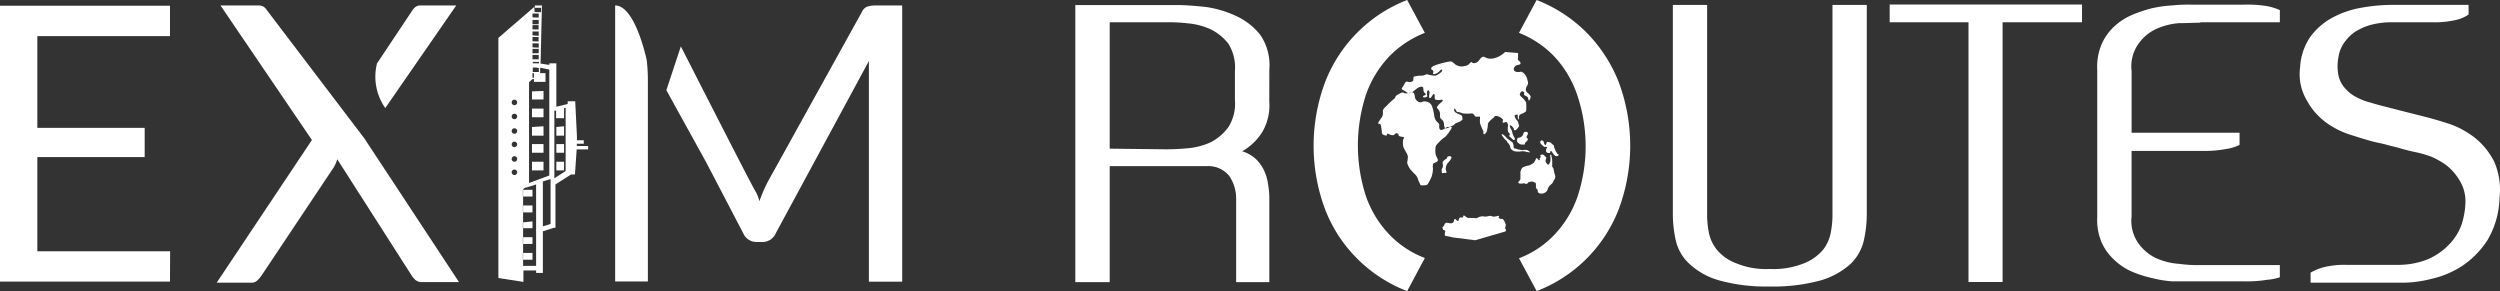 <svg xmlns="http://www.w3.org/2000/svg" width="129.843" height="15.118" viewBox="0 0 129.843 15.118">
  <rect x="0" y="0" width="129.843" height="15.118" fill="#333333" stroke="none"/>
  <g id="Exim_Logo" data-name="Exim Logo" transform="translate(-17.242 0.447)">
    <path id="R" d="M72.34,26a4.868,4.868,0,0,0,1.162-.111,1.849,1.849,0,0,0,.7-.292v-.5h-4a9.057,9.057,0,0,0-1.581.15,4.884,4.884,0,0,0-1.509.522,3.462,3.462,0,0,0-1.138,1,3.074,3.074,0,0,0-.522,1.581,2.632,2.632,0,0,0,.34,1.691,3.5,3.5,0,0,0,.972,1.138,4.37,4.37,0,0,0,1.28.656c.466.15.846.269,1.146.348s.6.126.79.19l.6.15c.182.063.348.095.506.142l.5.111a5.4,5.4,0,0,1,.7.213,4.079,4.079,0,0,1,.79.458,2.917,2.917,0,0,1,.64.735,2.063,2.063,0,0,1,.324,1.106,4.061,4.061,0,0,1-.221,1.272,2.916,2.916,0,0,1-.68,1.035,3.429,3.429,0,0,1-1.106.735,4.133,4.133,0,0,1-1.525.269H67.859a4.433,4.433,0,0,0-1.162.119,2.821,2.821,0,0,0-.7.284v.522H70.87a6.045,6.045,0,0,0,1.43-.205,4.844,4.844,0,0,0,1.581-.672A4.663,4.663,0,0,0,75.193,37.3a4.536,4.536,0,0,0,.616-2.189,3.627,3.627,0,0,0-.277-1.873,3.817,3.817,0,0,0-.964-1.209,4.679,4.679,0,0,0-1.249-.711c-.458-.158-.861-.269-1.2-.364l-1.581-.4c-.537-.142-1.019-.253-1.446-.387a3,3,0,0,1-.664-.253,1.849,1.849,0,0,1-.6-.443,1.454,1.454,0,0,1-.379-.688,2.45,2.45,0,0,1,0-1,1.707,1.707,0,0,1,.387-.846,1.952,1.952,0,0,1,.68-.561,2.892,2.892,0,0,1,.79-.284A4.062,4.062,0,0,1,70.151,26ZM60.273,26H64.4v-.632a2.987,2.987,0,0,0-.7-.213,6.457,6.457,0,0,0-1.162-.071H59.751a7.938,7.938,0,0,0-.94.04,6.535,6.535,0,0,0-1.067.15,7.382,7.382,0,0,0-1.067.364,3.208,3.208,0,0,0-.9.6,2.766,2.766,0,0,0-.64.917,3,3,0,0,0-.221,1.312v7.65a2.971,2.971,0,0,0,.221,1.3,2.7,2.7,0,0,0,.64.9,3.09,3.09,0,0,0,.9.616,5.8,5.8,0,0,0,1.067.348,5.879,5.879,0,0,0,1.067.174h3.754a6.322,6.322,0,0,0,1.162-.079,2.656,2.656,0,0,0,.672-.134v-.632H60.273a6.977,6.977,0,0,1-1.1-.063,3.485,3.485,0,0,1-1.209-.3,2.371,2.371,0,0,1-.925-.79,2.015,2.015,0,0,1-.34-1.375v-3.4h3.746a5.974,5.974,0,0,0,1.162-.1,2.371,2.371,0,0,0,.7-.213v-.632H56.7V28.526a2.015,2.015,0,0,1,.34-1.383,2.316,2.316,0,0,1,.925-.79,3.5,3.5,0,0,1,1.209-.308c.419,0,.774-.024,1.1-.024ZM44.135,26h4.094v13.49H50V26h4.125V25.08H44.135ZM41.164,36.081a4.647,4.647,0,0,1-.079.79,2.078,2.078,0,0,1-.4.933,2.482,2.482,0,0,1-.964.7,4.236,4.236,0,0,1-1.81.308,4.038,4.038,0,0,1-1.778-.308,2.371,2.371,0,0,1-.98-.7,2.078,2.078,0,0,1-.419-.933,4.647,4.647,0,0,1-.079-.83V25.1H32.874V36.025a6.322,6.322,0,0,0,.158,1.328,2.371,2.371,0,0,0,.7,1.193,3.77,3.77,0,0,0,1.525.853,9.167,9.167,0,0,0,2.647.324,9.27,9.27,0,0,0,2.671-.324,3.952,3.952,0,0,0,1.533-.853,2.458,2.458,0,0,0,.68-1.193,6.323,6.323,0,0,0,.158-1.328V25.1H41.164ZM3.626,32.564V26H6.558a8.352,8.352,0,0,1,1.122.055,3.6,3.6,0,0,1,1.185.308,2.64,2.64,0,0,1,.925.751,2.323,2.323,0,0,1,.34,1.407v1.517a2.276,2.276,0,0,1-.34,1.407,2.64,2.64,0,0,1-.925.79,3.6,3.6,0,0,1-1.185.308c-.419.04-.79.055-1.122.055Zm8.29-4.094a2.782,2.782,0,0,0-.466-1.81,3.414,3.414,0,0,0-1.288-1A5.532,5.532,0,0,0,8.581,25.2c-.561-.055-1.043-.095-1.462-.095H1.84V39.495H3.626V33.473H8.644a1.4,1.4,0,0,1,1.185.5,2.086,2.086,0,0,1,.364,1.193v4.331h1.723V35.219a4.125,4.125,0,0,0-.063-.79,2.482,2.482,0,0,0-.2-.711,2.063,2.063,0,0,0-.419-.6,1.857,1.857,0,0,0-.727-.419,2.948,2.948,0,0,0,1.043-1,2.726,2.726,0,0,0,.364-1.581Z" transform="translate(71.251 -25.29)" fill="#fff" fill-rule="evenodd"/>
    <path id="_" data-name="( )" d="M22.36,39.9a7.468,7.468,0,0,1-2.592-1.683,7.342,7.342,0,0,1-1.675-2.576,9.436,9.436,0,0,1,0-6.583A7.452,7.452,0,0,1,22.36,24.78l.917,1.707a5.248,5.248,0,0,0-1.865,1.241A5.532,5.532,0,0,0,20.219,29.7a8.5,8.5,0,0,0,0,5.271,5.477,5.477,0,0,0,1.193,1.968,5.05,5.05,0,0,0,1.865,1.241Zm5.808-1.707a4.955,4.955,0,0,0,1.857-1.241,5.461,5.461,0,0,0,1.185-1.968,8.329,8.329,0,0,0-.024-5.287A5.532,5.532,0,0,0,30,27.712a5.153,5.153,0,0,0-1.833-1.225l.917-1.707a7.484,7.484,0,0,1,2.592,1.691,7.642,7.642,0,0,1,1.675,2.584,9.436,9.436,0,0,1,0,6.583,7.421,7.421,0,0,1-4.267,4.26Z" transform="translate(67.967 -25.227)" fill="#fff" fill-rule="evenodd"/>
    <path id="Map" d="M22.973,30.136c-.047,0,.055-.15.1-.213s.079-.221.205-.182a.267.267,0,0,0,.277-.047c.032-.047,0-.174.047-.221a1.628,1.628,0,0,1,.411-.047c.134,0,.237-.1.3-.063a1.486,1.486,0,0,0,.411.063.877.877,0,0,0,.34-.237c0-.055,0-.15-.134,0s-.324.182-.34.142.055-.1,0-.166-.119-.04-.087-.142.364-.2.719-.285.332-.055.506.087a.564.564,0,0,0,.514.1c.221-.024.269-.19.332-.2s.04.087.221.04.229-.245.356-.308.19.134.553.079a1.241,1.241,0,0,0,.632-.34l.672.055v.221a.166.166,0,0,0,0,.126c0,.047.126.095.126.166s0,.079-.166.111a.253.253,0,0,0-.182.182.151.151,0,0,0,.111.166.463.463,0,0,0,.237,0c.047,0,.079,0,.182.087a.664.664,0,0,1,.182.364.3.3,0,0,1,0,.245.419.419,0,0,0-.087.221c0,.126.079.158.126.205a.6.6,0,0,1,.126.158.379.379,0,0,1-.063.2c-.047.047-.063-.055-.071-.111s-.04-.071-.15-.126-.04-.126-.047-.158a.15.15,0,0,0-.119-.071c-.04,0-.079.063-.111.142s.15.205.19.253a1.342,1.342,0,0,1,.134.182,2.607,2.607,0,0,1,0,.458.7.7,0,0,1-.2.126.221.221,0,0,0-.174.142V31.7c0,.04-.071-.063-.063-.134a.332.332,0,0,0,0-.1c0-.04-.095,0-.142,0s0,.166.1.277.071.2.1.237,0,.111-.071.19-.111.111-.158.087,0-.055-.079-.15-.119-.1-.15-.1,0,.111.055.2a.443.443,0,0,1,.063.166.893.893,0,0,0,.095.245c.055.079.055.134,0,.15s-.158-.134-.221-.166,0-.1,0-.134-.079-.095-.095-.134a.79.79,0,0,1,0-.3.237.237,0,0,0-.087-.205c-.047,0-.134.055-.174.04s0-.079,0-.158a.506.506,0,0,0-.348-.19c-.119,0-.095.063-.166.111s-.277.229-.269.316a1.454,1.454,0,0,1-.055.348c0,.063-.095.174-.15.174s0-.119-.055-.213a2.37,2.37,0,0,1-.15-.364,1.351,1.351,0,0,1,0-.253c0-.087,0-.1-.063-.087a.577.577,0,0,1-.166,0c-.04,0-.087-.158-.19-.166a2.37,2.37,0,0,1-.482,0,.79.79,0,0,0-.253-.071c-.079,0-.087-.1-.126-.142s-.063-.079-.063,0a.174.174,0,0,0,.063.158,1.336,1.336,0,0,0,.261.126c.111.047.095.119.111.205s-.182.174-.3.213-.111.111-.205.142-.3.174-.379.142-.071-.182-.087-.277a.316.316,0,0,0-.142-.205c-.079-.063-.055-.229-.055-.277a.4.4,0,0,0-.111-.245c-.087-.087-.047-.1,0-.174a.957.957,0,0,1,.182-.174c.071-.063.111-.142,0-.134a.608.608,0,0,1-.308,0c-.055-.047-.04-.126-.04-.182s0-.095-.047-.111-.134.221-.2.213-.04-.1-.04-.174.04-.095,0-.182-.071-.055-.1,0,0,.229,0,.261-.142.079-.2.047,0-.079.063-.095.079-.087,0-.134-.055-.221-.079-.277-.134-.047-.237,0-.245.205-.387.269a.205.205,0,0,1-.261-.047Zm2.568,2.039c.063-.095,0-.087-.134-.087s-.119.047-.277.126-.2,0-.213-.071a.7.7,0,0,1,0-.182c0-.04-.1-.111-.174-.2a.743.743,0,0,1-.095-.308,2.236,2.236,0,0,0-.111-.443.4.4,0,0,0-.348-.245.442.442,0,0,0-.205.04c-.134.04-.277-.095-.316-.2s0-.079-.047-.221-.15-.071-.245-.063-.205.055-.292,0-.15,0-.316.087-.1.119-.174.2a4,4,0,0,0-.324.292c-.055.071-.19.174-.253.269s0,.142-.04.308a.269.269,0,0,1-.079.15l-.142.221c-.063.1.087.063.119.126a2.931,2.931,0,0,1,.063.419c0,.1.1.111.182.142s.079-.071.1-.095.166.079.245.079.095,0,.174-.087a.111.111,0,0,1,.166.087c0,.071.182.087.237.087s.04.071,0,.134a1.138,1.138,0,0,0,0,.364,2.37,2.37,0,0,0,.166.324.609.609,0,0,1,.079.205,2.467,2.467,0,0,1-.04.316,1.051,1.051,0,0,0,.182.364s.126.142.245.253a.672.672,0,0,1,.158.308l.095.2c0,.055.063.055.221.047s.174-.063.205-.119a2.571,2.571,0,0,0,.166-.332,1.652,1.652,0,0,0,.071-.411.545.545,0,0,1,0-.229c0-.079.2-.095.245-.174s-.095-.237-.111-.364a1.3,1.3,0,0,1,0-.356c0-.095.119-.182.213-.292a1.747,1.747,0,0,1,.285-.237A1.981,1.981,0,0,0,25.541,32.175Zm0,1.494c0-.055-.095-.079-.166-.047s-.055.1-.087.119a.491.491,0,0,0-.182.15c-.04.071,0,.119,0,.182a.3.3,0,0,1-.047.182.338.338,0,0,0,0,.221c0,.024.095,0,.19,0s0-.126,0-.205a.593.593,0,0,1,.1-.3.893.893,0,0,0,.213-.3Zm5.311.648a.158.158,0,0,0-.071-.15v-.34a1.612,1.612,0,0,0-.04-.229c0-.024,0-.087-.055-.063a.213.213,0,0,0,0,.126.837.837,0,0,1,0,.2s-.063.229-.126.182a.269.269,0,0,1-.126-.182c0-.047.04-.142.04-.174s0,0-.063-.071-.087-.1-.182-.087-.055.047-.055.087a.087.087,0,0,1,0,.071s-.047,0-.04.055,0,.1-.047.071-.1-.158-.15-.071a.711.711,0,0,1-.126.221,1.58,1.58,0,0,1-.221.126,1.186,1.186,0,0,0-.34.1.387.387,0,0,0-.119.261v.34c0,.063-.119.15-.111.19s.071.055.142.055.166-.047.205,0a.134.134,0,0,0,.119,0s.055-.087.1-.087.166-.047.229,0,.111,0,.119.111a1.3,1.3,0,0,1,0,.182c0,.047.055.047.079.1s0,.15.087.19a.371.371,0,0,0,.245,0,.34.34,0,0,0,.19-.166.561.561,0,0,1,.1-.213c.095-.087.166-.134.19-.205s.142-.182.111-.316-.087-.269-.063-.316Zm-2.663,2.553a.271.271,0,0,1-.166-.04c-.055-.04,0-.047,0-.1s-.095,0-.166,0a.269.269,0,0,1-.2,0,.284.284,0,0,0-.213,0,.664.664,0,0,1-.285,0,.635.635,0,0,0-.277.087c-.04.032-.126,0-.174,0h-.292c-.063,0-.174-.134-.229-.126s0,.095-.055.1h-.111c-.047,0-.1.079-.1.142s-.071.04-.111,0-.04-.079-.1-.047,0,.119-.095.182-.229,0-.285,0a.126.126,0,0,0-.142.079.213.213,0,0,1-.079.126c-.055,0,0,.119,0,.15s.047,0,.095.047,0,.126,0,.126v.142l.458.095,1.114.142,1.581-.458s.047-.095,0-.126,0-.071,0-.134a.174.174,0,0,0,0-.126.719.719,0,0,0-.142-.261Zm.94-3.509a.956.956,0,0,1,.237,0,.79.79,0,0,0,.253.047c.047,0-.079-.087-.126-.111a.458.458,0,0,0-.237,0,1.462,1.462,0,0,1-.387-.087c-.1,0-.1-.079-.087-.111a.719.719,0,0,0-.055-.2s-.111-.079-.134-.1-.15-.111-.174-.134a1.083,1.083,0,0,0-.166-.166c-.063-.047-.111-.04-.095,0a1.138,1.138,0,0,0,.229.292c.04,0,.047.095.095.126a.435.435,0,0,1,.126.245c0,.063.087.134.182.182a.972.972,0,0,0,.364.016Zm.34-1c-.047-.047-.119,0-.142,0s-.047.119-.071.15a.355.355,0,0,1-.087.1,1.58,1.58,0,0,1-.182.055.476.476,0,0,0-.04.126c0,.04,0,.079.119.166a.3.3,0,0,0,.119.047h.158c.04,0,0-.087.04-.1a.624.624,0,0,0,.134-.15c0-.047,0-.063-.047-.087s0-.126.04-.19a.111.111,0,0,0-.016-.119Zm1.581,1.138c0-.047-.071-.111-.087-.158a1.248,1.248,0,0,1-.087-.221c0-.134-.095-.1-.126-.166s-.071-.055-.166-.079-.071,0-.119.111-.095,0-.119-.087,0-.055-.063-.095-.1,0-.119.047,0,.1.119.205.071.055.182.071,0,.055,0,.142v.111a.19.19,0,0,0,.174.063c.079,0,0-.047.055-.087s.079.04.111.087.126.182.213.166.095-.032.087-.111Z" transform="translate(67.078 -25.944)" fill="#fff" fill-rule="evenodd"/>
    <path id="M" d="M61.1,2.84a9.31,9.31,0,0,1,.06.977V14.336h-1.7V0C60.512,0,61.1,2.84,61.1,2.84Zm1.773-.714S66.628,9.5,66.741,9.64a1.926,1.926,0,0,1,.21.526c.068-.18.135-.361.21-.533s.158-.346.24-.5L72.271.346a.526.526,0,0,1,.263-.278A1.435,1.435,0,0,1,72.94,0h1.428V14.344H72.639V2.885L67.8,11.834a.751.751,0,0,1-.7.451h-.286a.751.751,0,0,1-.7-.451L64.2,8.167,62.12,4.4Z" transform="translate(-10.269 -0.163)" fill="#fff"/>
    <path id="Ship" d="M53.253.075,51.39,1.683V14.156l1.3.2v-.594h.661v.128H53.7V11.729l.564-.18h.09V9.295l.812-.518h.2l.09-1.3h.594V7.3h-.586v-.12h.361V7H55.47V6.8l-.09-1.826h-.391v.143L54.4,5.26V3.006h-.361v.075c-.12,0-.286-.045-.458-.06L53.652.015V0h-.368V.12h.323V.346h-.331Zm-.887,4.967a.143.143,0,1,1-.143-.15A.15.15,0,0,1,52.367,5.042Zm0,3.622a.143.143,0,1,1-.143-.143.143.143,0,0,1,.143.143Zm0-.691a.143.143,0,1,1-.143-.143A.143.143,0,0,1,52.367,7.972Zm0-.751a.143.143,0,1,1-.143-.15.15.15,0,0,1,.143.12Zm0-.7a.143.143,0,1,1-.143-.143A.143.143,0,0,1,52.367,6.522Zm0-.751a.143.143,0,1,1-.143-.15.15.15,0,0,1,.143.12Zm1.668-2.442v5.5l-1.052.391V3.982l.18-.158h.075v.143h.6V3.516h-.278V3.231ZM54.1,9.017v2.329l-.4.128V9.137Zm-.751.278v4.23h-.676V9.535l.128-.083h.06Zm-.173-6.289V2.93H53.5v.075Zm.316.248v.2h-.316V3.223h.173Zm-.331.5v-.24h.075v.24Zm0-.962V2.57h.323V2.8Zm0-.308V2.254h.323V2.48Zm0-.308v-.21h.323v.225Zm0-.316V1.638h.316v.233Zm0-.308v-.2h.323v.225Zm0-.308V1.022h.316v.225Zm0-.308V.751h.323V.977h-.323Zm0-.316v-.2h.323v.21Zm0,12.586h-.5v-.353h.5Zm0-2.818v.361h-.5v-.361Zm0,.827v.353h-.5v-.3Zm0,.819v.353h-.5v-.353Zm0-2.111h-.5V9.573h.5ZM54.8,8.566h-.4V8.115h.4Zm0-1.368v.451h-.4V7.2Zm0-.924v.488h-.4V6.312Zm0-.954h.083V8.6l-.586.376V5.463h.09v.391H54.8ZM53.734,8.566h-.6V8.115h.6Zm0-1.368v.451h-.6V7.2Zm0-.924v.488h-.6V6.312Zm0-.917v.451h-.6V5.357Zm0-.917v.443h-.6V4.463Zm.526,4.508Z" transform="translate(-8.263 -0.163)" fill="#fff"/>
    <path id="X" d="M39.582,6.9,44.5,14.366H42.58a.488.488,0,0,1-.346-.113,1.12,1.12,0,0,1-.21-.255L38.177,7.987A1.946,1.946,0,0,1,38,8.4l-3.757,5.628a1.781,1.781,0,0,1-.218.255.421.421,0,0,1-.308.113h-1.8l4.944-7.409L32.113,0h1.931a.579.579,0,0,1,.316.068.789.789,0,0,1,.18.2Zm.661-3.892,1.8-2.7a.939.939,0,0,1,.188-.225A.436.436,0,0,1,42.5,0h1.856L40.671,5.327A2.824,2.824,0,0,1,40.243,3.005Z" transform="translate(-3.419 -0.163)" fill="#fff"/>
    <path id="E" d="M25.776,12.9l-.008,1.578H16.94V.15h8.829V1.728h-6.89V6.492h5.575V8.009H18.879V12.9Z" transform="translate(0.302 -0.298)" fill="#fff"/>
  </g>
</svg>
